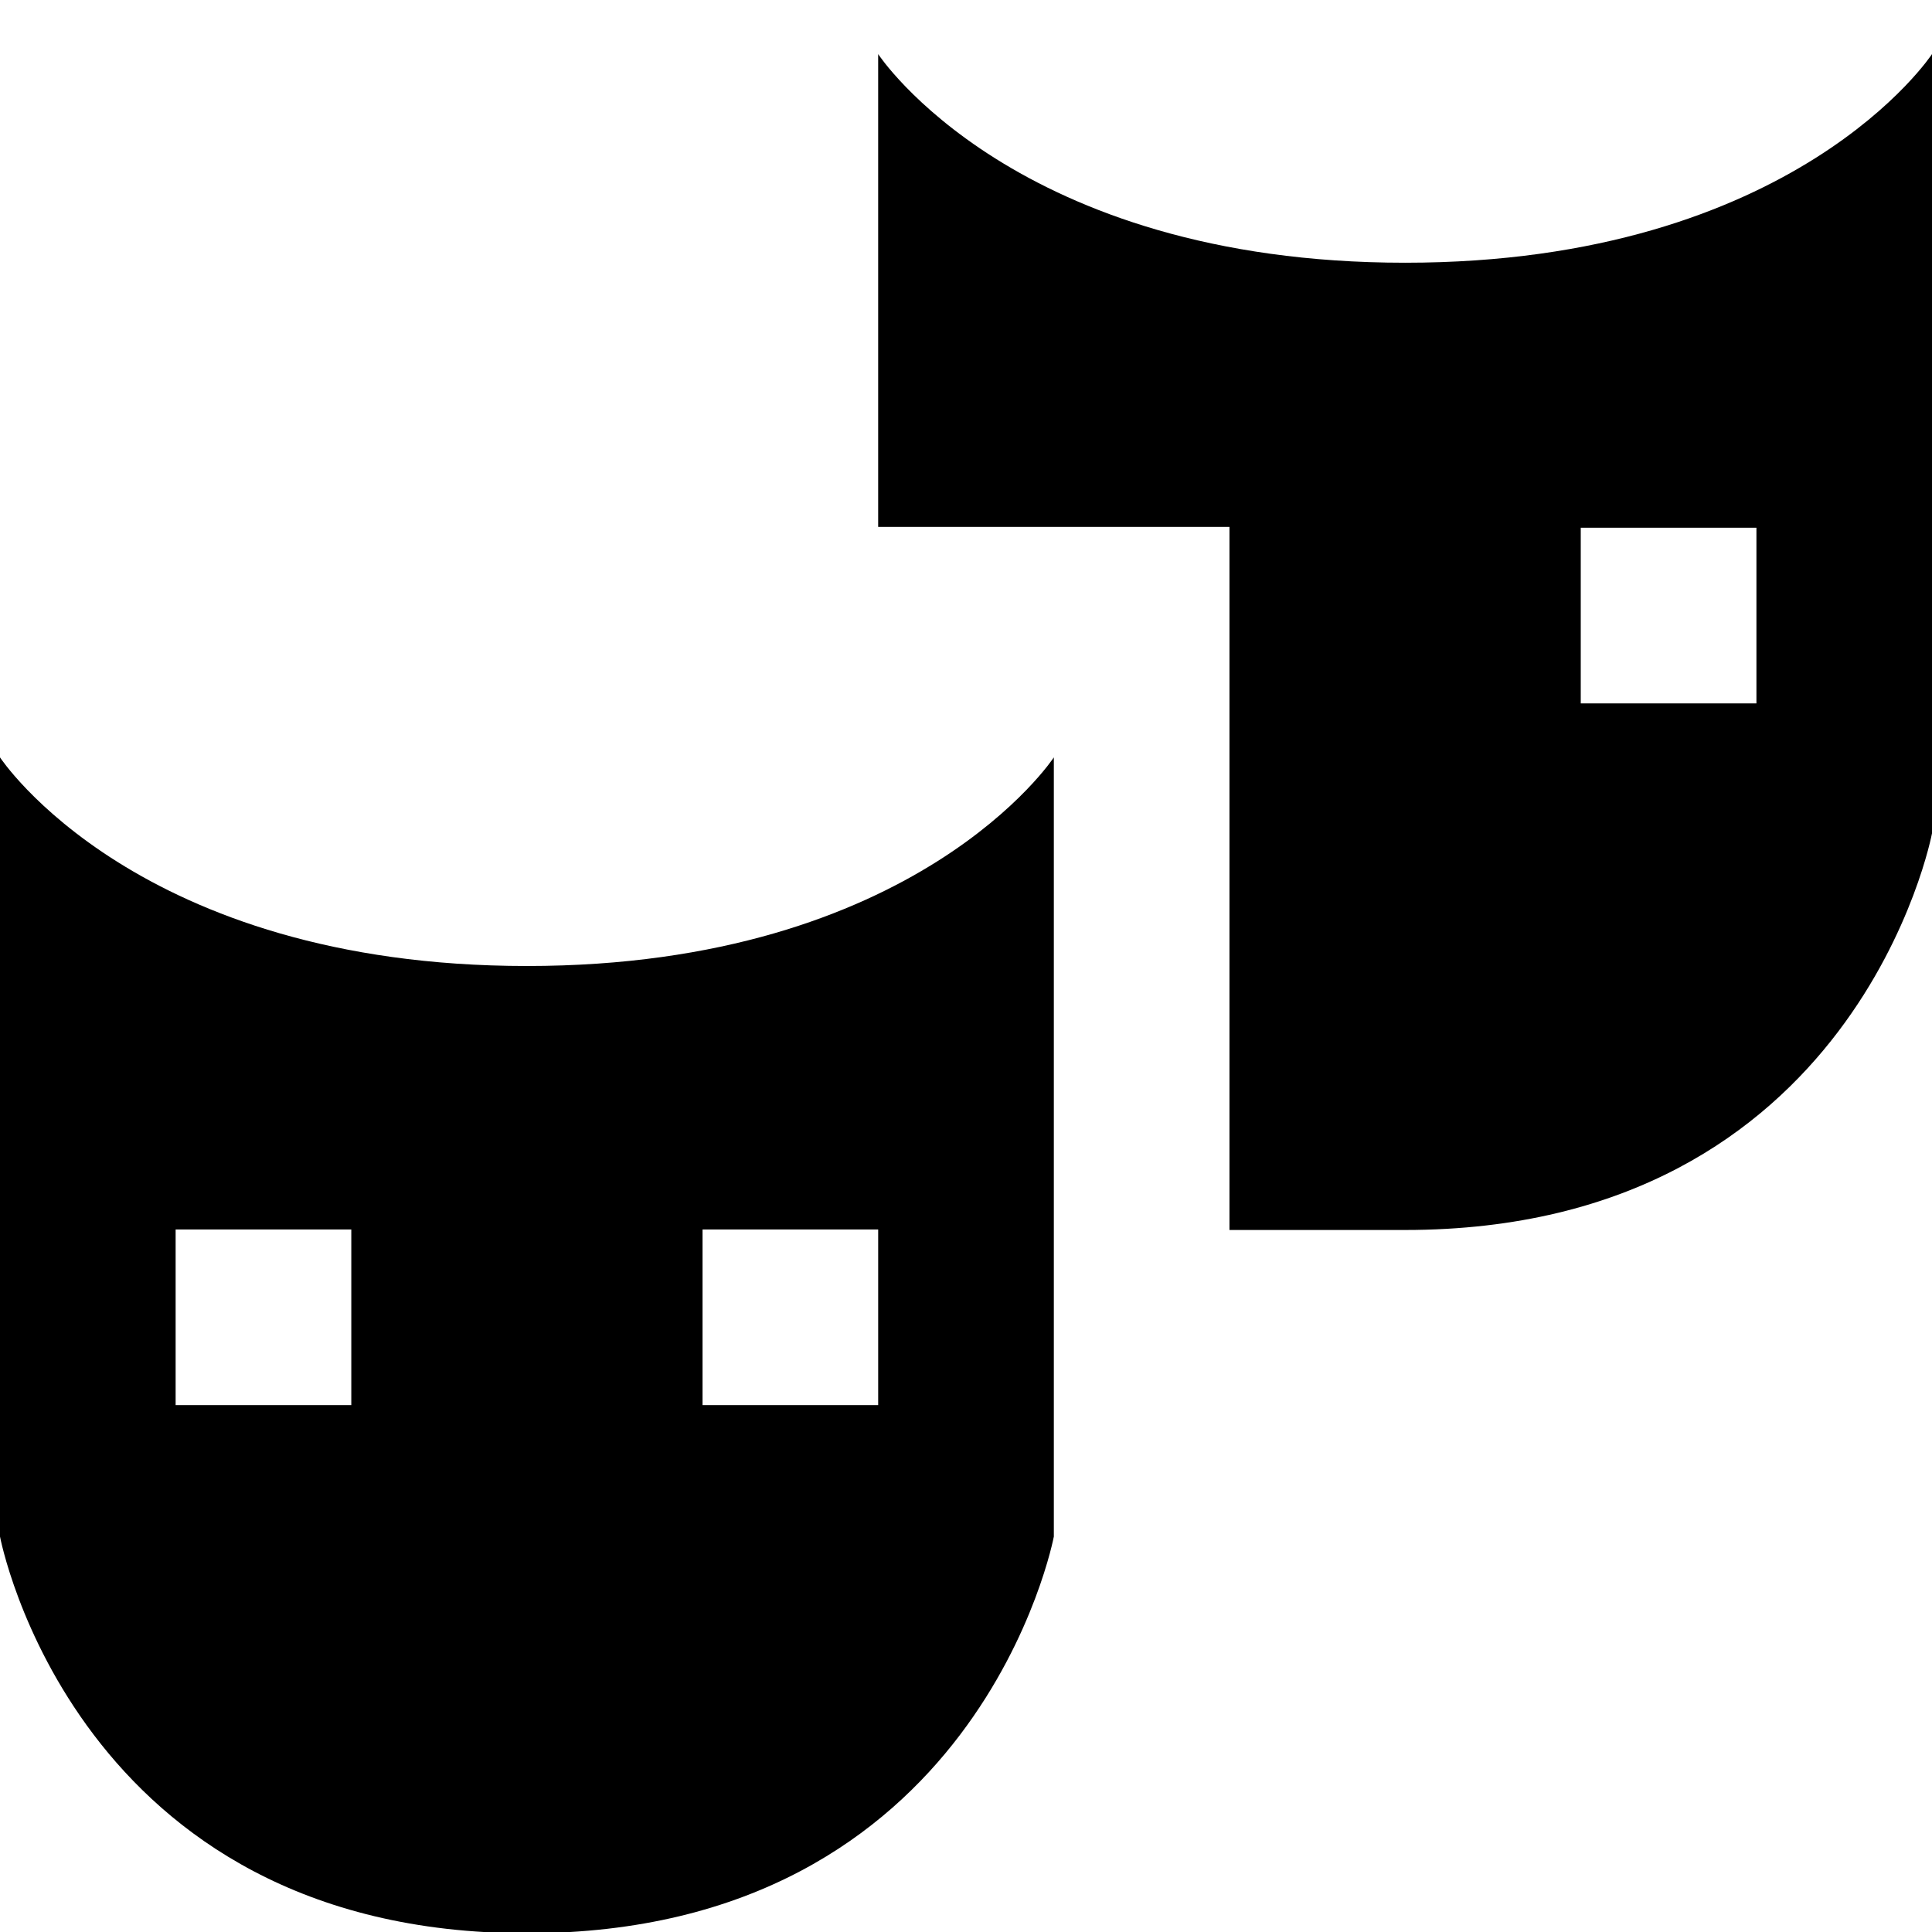 <svg xmlns="http://www.w3.org/2000/svg" width="192" height="192" viewBox="0 0 144 144"><path d="M104.727 91.676C138.44 91.676 144 62.113 144 62.113V4.031s-10.184 15.551-39.273 15.551c-29.09 0-39.274-15.55-39.274-15.55v35.241h26.184v52.403zm-26.18-35.227v58.078s-5.563 29.567-39.274 29.567C5.56 144.094 0 114.527 0 114.527V56.45S10.184 72 39.273 72c29.09 0 39.274-15.55 39.274-15.55zM26.184 91.637H13.09v13.09h13.094zm39.27 0h-13.09v13.09h13.09zm65.46-52.305v13.094H117.82V39.332zm0 0" fill-rule="evenodd"/></svg>